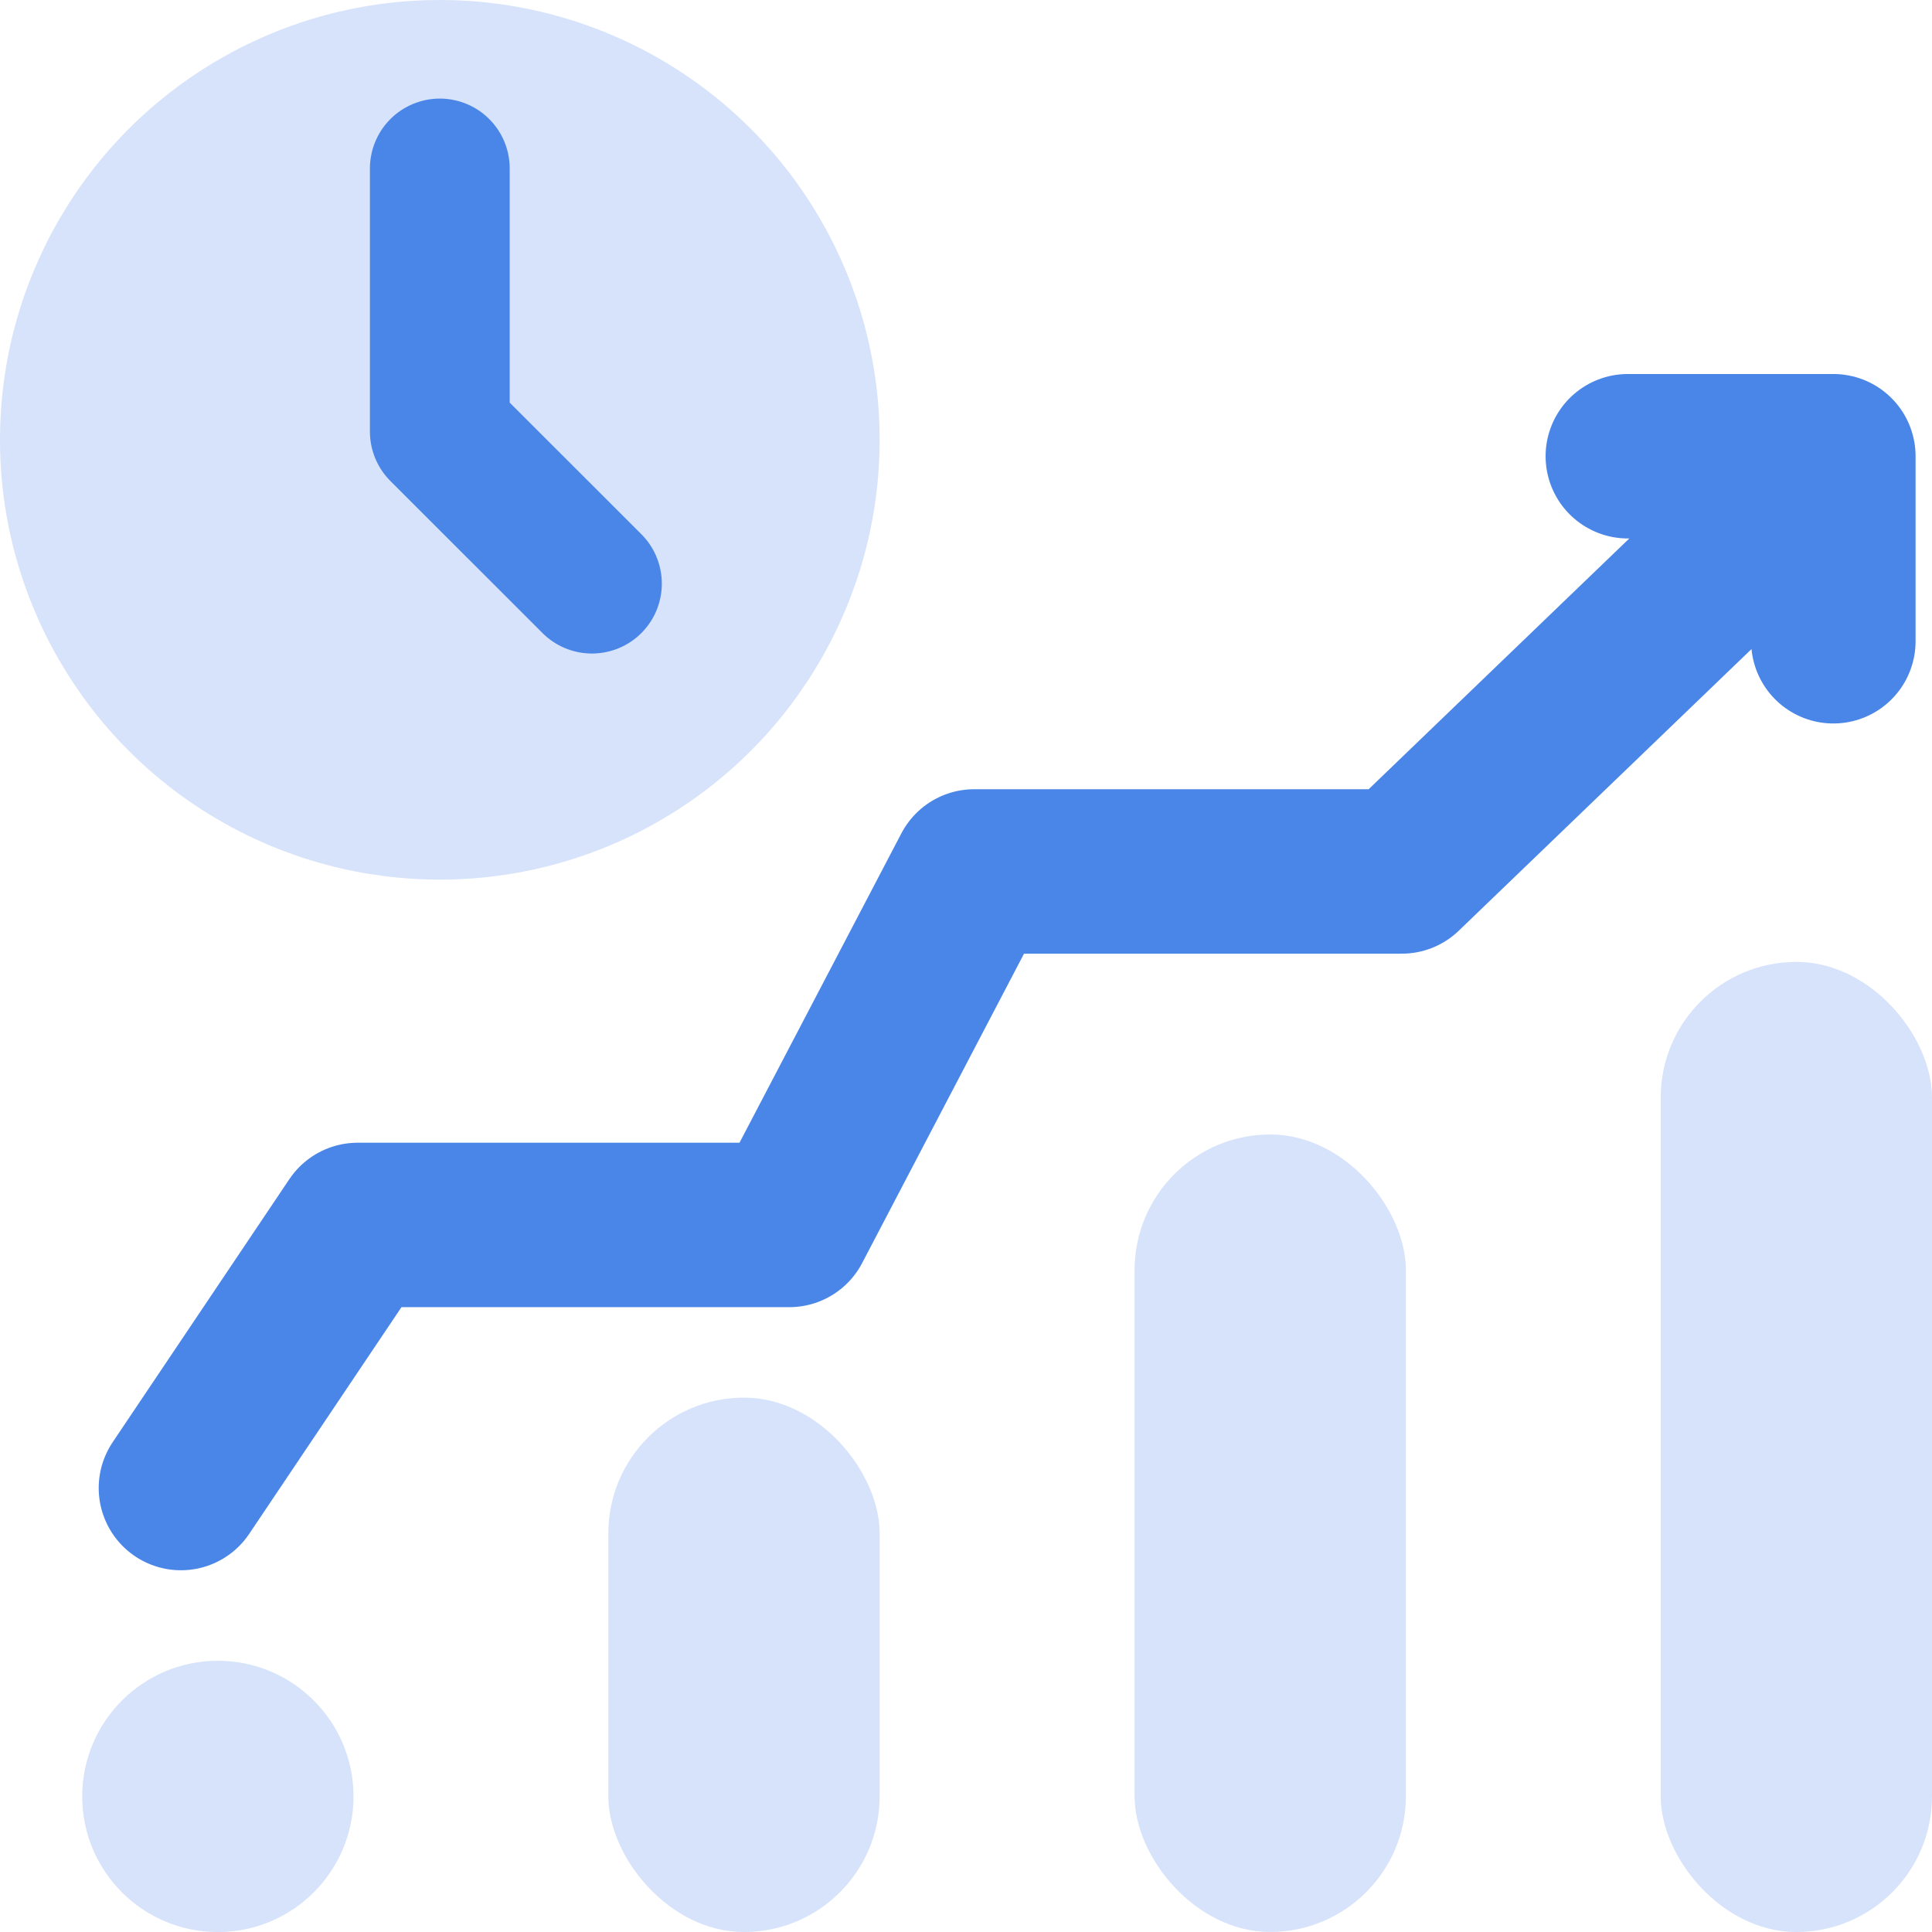 <svg width="34" height="34" viewBox="0 0 34 34" fill="none" xmlns="http://www.w3.org/2000/svg">
<circle cx="7.74" cy="7.74" r="7.74" fill="#4A86E8" fill-opacity="0.23"/>
<path d="M7.74 2.965V7.595L10.417 10.271" stroke="#4A86E8" stroke-width="2.46" stroke-linecap="round" stroke-linejoin="round"/>
<circle cx="3.834" cy="31.614" r="2.387" fill="#4A86E8" fill-opacity="0.23"/>
<rect x="10.706" y="24.596" width="4.774" height="9.404" rx="2.387" fill="#4A86E8" fill-opacity="0.23"/>
<rect x="19.967" y="19.965" width="4.774" height="14.034" rx="2.387" fill="#4A86E8" fill-opacity="0.23"/>
<rect x="29.226" y="16.928" width="4.774" height="17.072" rx="2.387" fill="#4A86E8" fill-opacity="0.23"/>
<path d="M3.184 26.187L6.294 21.557H13.89L17.145 15.336H24.669L32.264 8.029M32.264 8.029H28.647M32.264 8.029V11.285" stroke="#4A86E8" stroke-width="2.894" stroke-linecap="round" stroke-linejoin="round"/>
</svg>
